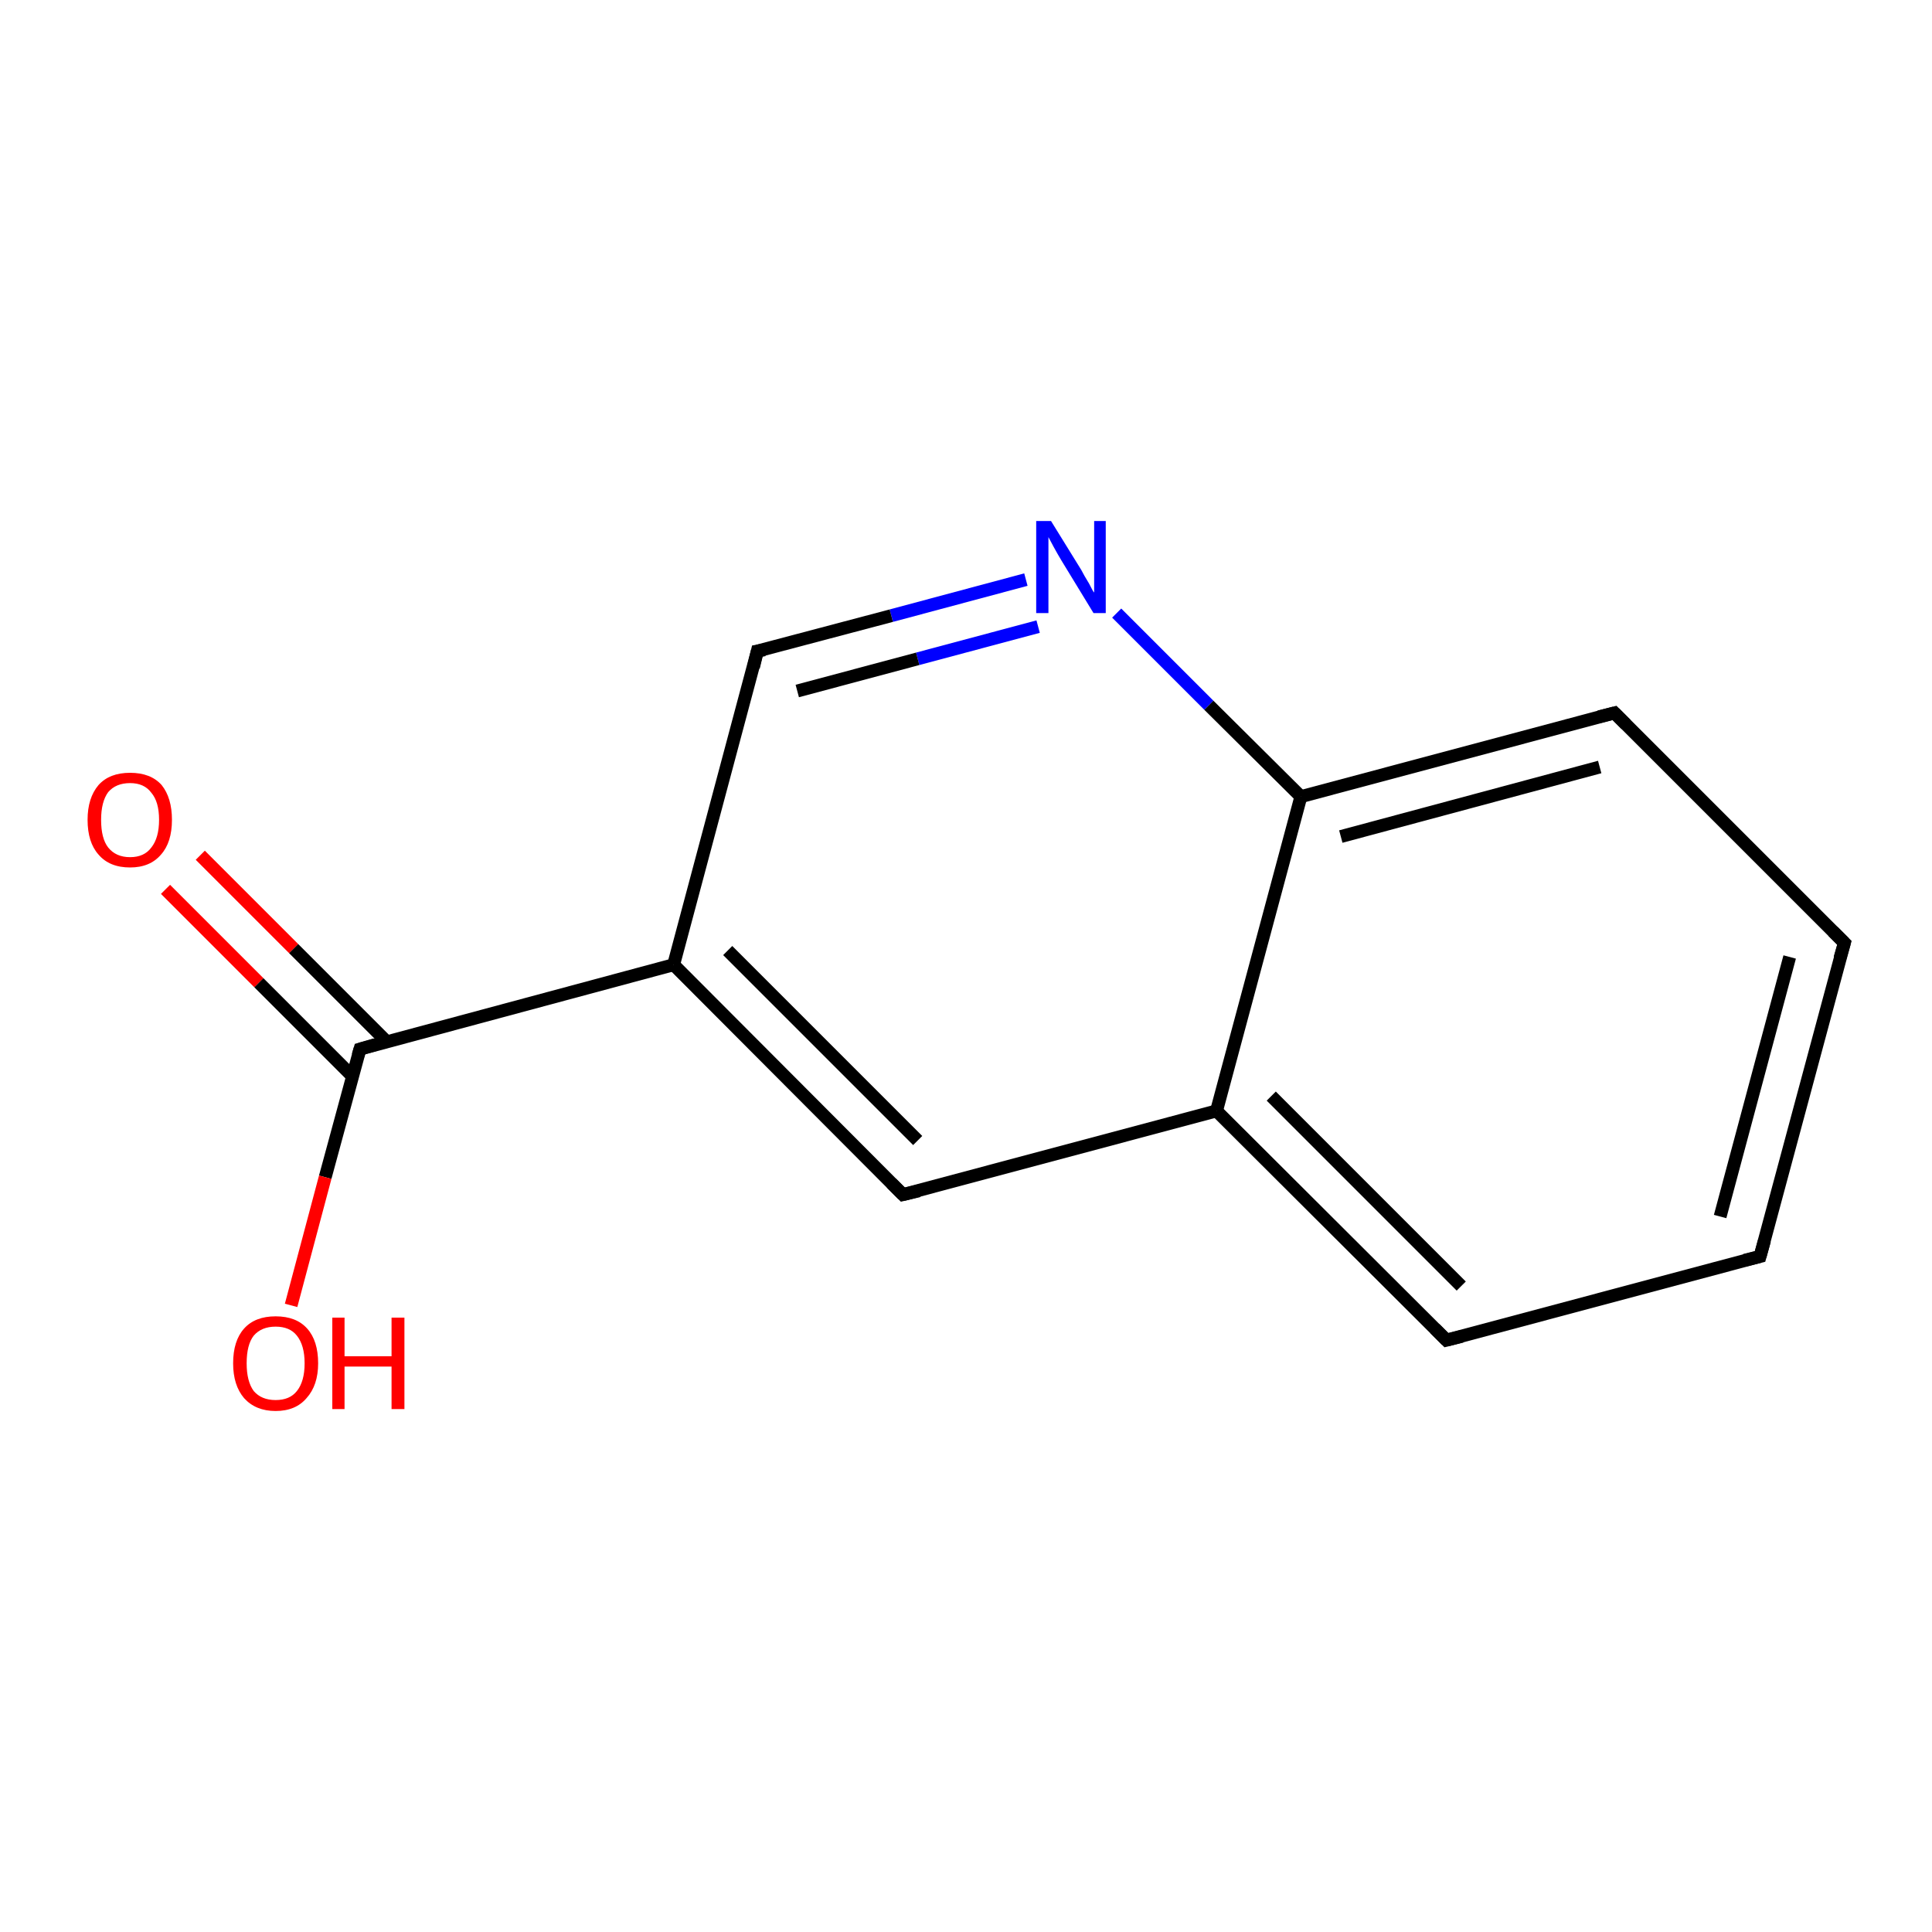 <?xml version='1.0' encoding='iso-8859-1'?>
<svg version='1.1' baseProfile='full'
              xmlns='http://www.w3.org/2000/svg'
                      xmlns:rdkit='http://www.rdkit.org/xml'
                      xmlns:xlink='http://www.w3.org/1999/xlink'
                  xml:space='preserve'
width='300px' height='300px' viewBox='0 0 300 300'>
<!-- END OF HEADER -->
<rect style='opacity:1.0;fill:#FFFFFF;stroke:none' width='300.0' height='300.0' x='0.0' y='0.0'> </rect>
<path class='bond-0 atom-0 atom-1' d='M 31.1,132.8 L 45.6,147.3' style='fill:none;fill-rule:evenodd;stroke:#FF0000;stroke-width:2.0px;stroke-linecap:butt;stroke-linejoin:miter;stroke-opacity:1' />
<path class='bond-0 atom-0 atom-1' d='M 45.6,147.3 L 60.1,161.8' style='fill:none;fill-rule:evenodd;stroke:#000000;stroke-width:2.0px;stroke-linecap:butt;stroke-linejoin:miter;stroke-opacity:1' />
<path class='bond-0 atom-0 atom-1' d='M 25.7,138.1 L 40.2,152.6' style='fill:none;fill-rule:evenodd;stroke:#FF0000;stroke-width:2.0px;stroke-linecap:butt;stroke-linejoin:miter;stroke-opacity:1' />
<path class='bond-0 atom-0 atom-1' d='M 40.2,152.6 L 54.7,167.1' style='fill:none;fill-rule:evenodd;stroke:#000000;stroke-width:2.0px;stroke-linecap:butt;stroke-linejoin:miter;stroke-opacity:1' />
<path class='bond-1 atom-1 atom-2' d='M 55.9,162.9 L 50.5,182.8' style='fill:none;fill-rule:evenodd;stroke:#000000;stroke-width:2.0px;stroke-linecap:butt;stroke-linejoin:miter;stroke-opacity:1' />
<path class='bond-1 atom-1 atom-2' d='M 50.5,182.8 L 45.2,202.7' style='fill:none;fill-rule:evenodd;stroke:#FF0000;stroke-width:2.0px;stroke-linecap:butt;stroke-linejoin:miter;stroke-opacity:1' />
<path class='bond-2 atom-1 atom-3' d='M 55.9,162.9 L 104.6,149.8' style='fill:none;fill-rule:evenodd;stroke:#000000;stroke-width:2.0px;stroke-linecap:butt;stroke-linejoin:miter;stroke-opacity:1' />
<path class='bond-3 atom-3 atom-4' d='M 104.6,149.8 L 140.2,185.5' style='fill:none;fill-rule:evenodd;stroke:#000000;stroke-width:2.0px;stroke-linecap:butt;stroke-linejoin:miter;stroke-opacity:1' />
<path class='bond-3 atom-3 atom-4' d='M 113.0,147.6 L 142.5,177.1' style='fill:none;fill-rule:evenodd;stroke:#000000;stroke-width:2.0px;stroke-linecap:butt;stroke-linejoin:miter;stroke-opacity:1' />
<path class='bond-4 atom-4 atom-5' d='M 140.2,185.5 L 188.9,172.5' style='fill:none;fill-rule:evenodd;stroke:#000000;stroke-width:2.0px;stroke-linecap:butt;stroke-linejoin:miter;stroke-opacity:1' />
<path class='bond-5 atom-5 atom-6' d='M 188.9,172.5 L 224.6,208.1' style='fill:none;fill-rule:evenodd;stroke:#000000;stroke-width:2.0px;stroke-linecap:butt;stroke-linejoin:miter;stroke-opacity:1' />
<path class='bond-5 atom-5 atom-6' d='M 197.4,170.2 L 226.9,199.7' style='fill:none;fill-rule:evenodd;stroke:#000000;stroke-width:2.0px;stroke-linecap:butt;stroke-linejoin:miter;stroke-opacity:1' />
<path class='bond-6 atom-6 atom-7' d='M 224.6,208.1 L 273.3,195.1' style='fill:none;fill-rule:evenodd;stroke:#000000;stroke-width:2.0px;stroke-linecap:butt;stroke-linejoin:miter;stroke-opacity:1' />
<path class='bond-7 atom-7 atom-8' d='M 273.3,195.1 L 286.4,146.4' style='fill:none;fill-rule:evenodd;stroke:#000000;stroke-width:2.0px;stroke-linecap:butt;stroke-linejoin:miter;stroke-opacity:1' />
<path class='bond-7 atom-7 atom-8' d='M 267.1,188.9 L 277.9,148.6' style='fill:none;fill-rule:evenodd;stroke:#000000;stroke-width:2.0px;stroke-linecap:butt;stroke-linejoin:miter;stroke-opacity:1' />
<path class='bond-8 atom-8 atom-9' d='M 286.4,146.4 L 250.7,110.7' style='fill:none;fill-rule:evenodd;stroke:#000000;stroke-width:2.0px;stroke-linecap:butt;stroke-linejoin:miter;stroke-opacity:1' />
<path class='bond-9 atom-9 atom-10' d='M 250.7,110.7 L 202.0,123.7' style='fill:none;fill-rule:evenodd;stroke:#000000;stroke-width:2.0px;stroke-linecap:butt;stroke-linejoin:miter;stroke-opacity:1' />
<path class='bond-9 atom-9 atom-10' d='M 248.4,119.1 L 208.2,129.9' style='fill:none;fill-rule:evenodd;stroke:#000000;stroke-width:2.0px;stroke-linecap:butt;stroke-linejoin:miter;stroke-opacity:1' />
<path class='bond-10 atom-10 atom-11' d='M 202.0,123.7 L 187.7,109.5' style='fill:none;fill-rule:evenodd;stroke:#000000;stroke-width:2.0px;stroke-linecap:butt;stroke-linejoin:miter;stroke-opacity:1' />
<path class='bond-10 atom-10 atom-11' d='M 187.7,109.5 L 173.4,95.2' style='fill:none;fill-rule:evenodd;stroke:#0000FF;stroke-width:2.0px;stroke-linecap:butt;stroke-linejoin:miter;stroke-opacity:1' />
<path class='bond-11 atom-11 atom-12' d='M 159.3,90.0 L 138.4,95.6' style='fill:none;fill-rule:evenodd;stroke:#0000FF;stroke-width:2.0px;stroke-linecap:butt;stroke-linejoin:miter;stroke-opacity:1' />
<path class='bond-11 atom-11 atom-12' d='M 138.4,95.6 L 117.6,101.1' style='fill:none;fill-rule:evenodd;stroke:#000000;stroke-width:2.0px;stroke-linecap:butt;stroke-linejoin:miter;stroke-opacity:1' />
<path class='bond-11 atom-11 atom-12' d='M 161.2,97.3 L 142.5,102.3' style='fill:none;fill-rule:evenodd;stroke:#0000FF;stroke-width:2.0px;stroke-linecap:butt;stroke-linejoin:miter;stroke-opacity:1' />
<path class='bond-11 atom-11 atom-12' d='M 142.5,102.3 L 123.8,107.3' style='fill:none;fill-rule:evenodd;stroke:#000000;stroke-width:2.0px;stroke-linecap:butt;stroke-linejoin:miter;stroke-opacity:1' />
<path class='bond-12 atom-12 atom-3' d='M 117.6,101.1 L 104.6,149.8' style='fill:none;fill-rule:evenodd;stroke:#000000;stroke-width:2.0px;stroke-linecap:butt;stroke-linejoin:miter;stroke-opacity:1' />
<path class='bond-13 atom-10 atom-5' d='M 202.0,123.7 L 188.9,172.5' style='fill:none;fill-rule:evenodd;stroke:#000000;stroke-width:2.0px;stroke-linecap:butt;stroke-linejoin:miter;stroke-opacity:1' />
<path d='M 55.6,163.9 L 55.9,162.9 L 58.3,162.2' style='fill:none;stroke:#000000;stroke-width:2.0px;stroke-linecap:butt;stroke-linejoin:miter;stroke-opacity:1;' />
<path d='M 138.4,183.7 L 140.2,185.5 L 142.7,184.9' style='fill:none;stroke:#000000;stroke-width:2.0px;stroke-linecap:butt;stroke-linejoin:miter;stroke-opacity:1;' />
<path d='M 222.8,206.3 L 224.6,208.1 L 227.0,207.5' style='fill:none;stroke:#000000;stroke-width:2.0px;stroke-linecap:butt;stroke-linejoin:miter;stroke-opacity:1;' />
<path d='M 270.9,195.7 L 273.3,195.1 L 274.0,192.6' style='fill:none;stroke:#000000;stroke-width:2.0px;stroke-linecap:butt;stroke-linejoin:miter;stroke-opacity:1;' />
<path d='M 285.7,148.8 L 286.4,146.4 L 284.6,144.6' style='fill:none;stroke:#000000;stroke-width:2.0px;stroke-linecap:butt;stroke-linejoin:miter;stroke-opacity:1;' />
<path d='M 252.5,112.5 L 250.7,110.7 L 248.3,111.3' style='fill:none;stroke:#000000;stroke-width:2.0px;stroke-linecap:butt;stroke-linejoin:miter;stroke-opacity:1;' />
<path d='M 118.7,100.9 L 117.6,101.1 L 117.0,103.6' style='fill:none;stroke:#000000;stroke-width:2.0px;stroke-linecap:butt;stroke-linejoin:miter;stroke-opacity:1;' />
<path class='atom-0' d='M 13.6 127.3
Q 13.6 123.9, 15.3 121.9
Q 17.0 120.0, 20.2 120.0
Q 23.4 120.0, 25.1 121.9
Q 26.7 123.9, 26.7 127.3
Q 26.7 130.8, 25.0 132.7
Q 23.3 134.7, 20.2 134.7
Q 17.0 134.7, 15.3 132.7
Q 13.6 130.8, 13.6 127.3
M 20.2 133.1
Q 22.4 133.1, 23.5 131.6
Q 24.7 130.1, 24.7 127.3
Q 24.7 124.5, 23.5 123.1
Q 22.4 121.6, 20.2 121.6
Q 18.0 121.6, 16.8 123.0
Q 15.7 124.5, 15.7 127.3
Q 15.7 130.2, 16.8 131.6
Q 18.0 133.1, 20.2 133.1
' fill='#FF0000'/>
<path class='atom-2' d='M 36.2 211.7
Q 36.2 208.2, 37.9 206.3
Q 39.6 204.4, 42.8 204.4
Q 46.0 204.4, 47.7 206.3
Q 49.4 208.2, 49.4 211.7
Q 49.4 215.1, 47.6 217.1
Q 45.9 219.1, 42.8 219.1
Q 39.7 219.1, 37.9 217.1
Q 36.2 215.1, 36.2 211.7
M 42.8 217.4
Q 45.0 217.4, 46.1 216.0
Q 47.3 214.5, 47.3 211.7
Q 47.3 208.9, 46.1 207.4
Q 45.0 206.0, 42.8 206.0
Q 40.6 206.0, 39.4 207.4
Q 38.3 208.8, 38.3 211.7
Q 38.3 214.5, 39.4 216.0
Q 40.6 217.4, 42.8 217.4
' fill='#FF0000'/>
<path class='atom-2' d='M 51.6 204.6
L 53.5 204.6
L 53.5 210.6
L 60.8 210.6
L 60.8 204.6
L 62.8 204.6
L 62.8 218.8
L 60.8 218.8
L 60.8 212.2
L 53.5 212.2
L 53.5 218.8
L 51.6 218.8
L 51.6 204.6
' fill='#FF0000'/>
<path class='atom-11' d='M 163.2 80.9
L 167.9 88.5
Q 168.3 89.3, 169.1 90.6
Q 169.8 92.0, 169.9 92.0
L 169.9 80.9
L 171.7 80.9
L 171.7 95.2
L 169.8 95.2
L 164.8 87.0
Q 164.2 86.0, 163.6 84.9
Q 163.0 83.8, 162.8 83.4
L 162.8 95.2
L 160.9 95.2
L 160.9 80.9
L 163.2 80.9
' fill='#0000FF'/>
</svg>
